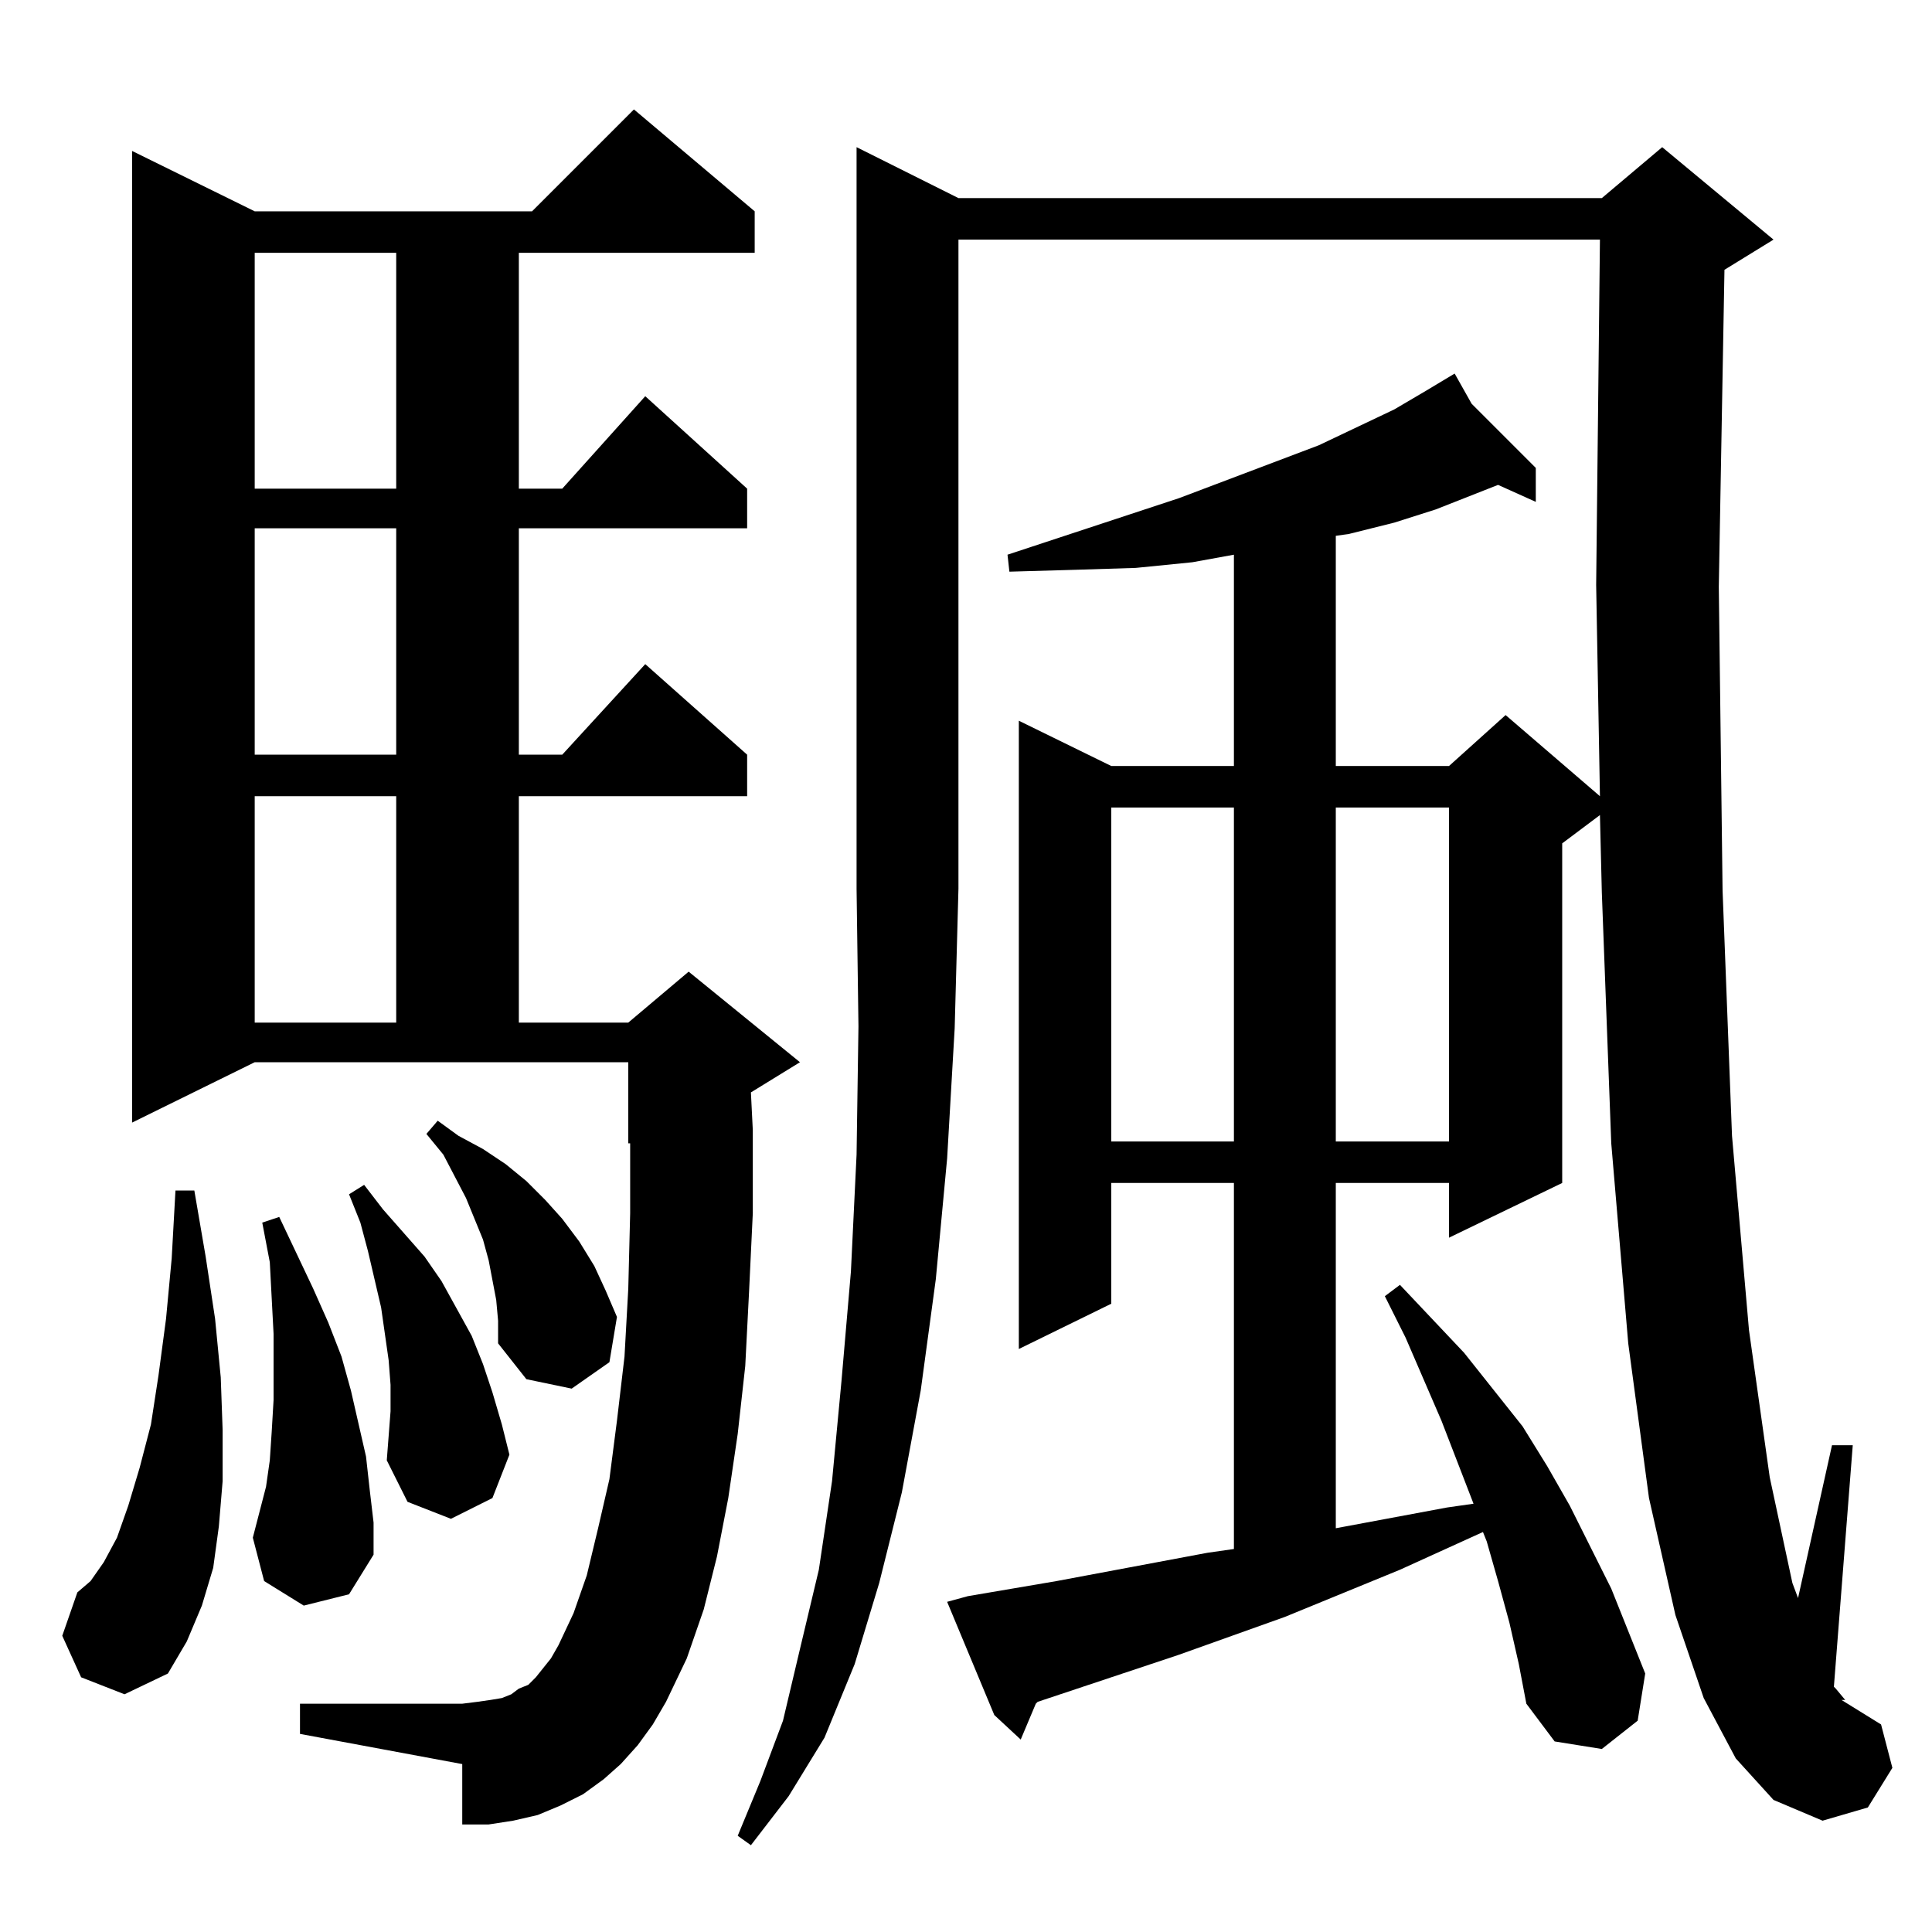 <?xml version="1.0" standalone="no"?>
<!DOCTYPE svg PUBLIC "-//W3C//DTD SVG 1.1//EN" "http://www.w3.org/Graphics/SVG/1.1/DTD/svg11.dtd" >
<svg xmlns="http://www.w3.org/2000/svg" xmlns:xlink="http://www.w3.org/1999/xlink" version="1.1" viewBox="0 -144 1024 1024">
  <g transform="matrix(1 0 0 -1 0 880)">
   <path fill="currentColor"
d="M508 919h341l32 27l59 -49l-26 -16l-3 -168l2 -161l5 -130l9 -103l11 -78l12 -56l3 -8l18 81h11l-10 -128l1 -1l5 -6h-2l21 -13l6 -23l-13 -21l-24 -7l-26 11l-20 22l-17 32l-15 44l-14 62l-11 82l-9 106l-5 133l-1 41l-20 -15v-180l-60 -29v29h-60v-183l59 11l14 2
l-17 44l-19 44l-11 22l8 6l34 -36l31 -39l13 -21l12 -21l22 -44l18 -45l-4 -25l-19 -15l-25 4l-15 20l-4 21l-5 22l-6 22l-6 21l-2 5l-44 -20l-61 -25l-56 -20l-75 -25l-1 -1l-8 -19l-14 13l-25 60l11 3l47 8l80 15l14 2v194h-65v-64l-49 -24v333l49 -24h65v112l-22 -4
l-30 -3l-32 -1l-35 -1l-1 9l91 30l74 28l40 19l17 10l15 9l9 -16l34 -34v-18l-20 9l-33 -13l-22 -7l-24 -6l-7 -1v-122h60l30 27l50 -43l-2 112l2 183h-340v-344l-2 -74l-4 -69l-6 -64l-8 -59l-10 -54l-12 -48l-13 -43l-16 -39l-19 -31l-20 -26l-7 5l12 29l12 32l9 38l10 42
l7 47l5 53l5 58l3 62l1 68l-1 73v393zM338 99l-9 -10l-9 -8l-11 -8l-12 -6l-12 -5l-13 -3l-13 -2h-14v32l-86 16v16h86l8 1l7 1l6 1l5 2l4 3l5 2l4 4l4 5l4 5l4 7l8 17l7 20l6 25l6 26l4 31l4 34l2 36l1 40v37h-1v43h-198l-65 -32v515l65 -32h147l54 54l64 -54v-22h-125
v-125h23l44 49l54 -49v-21h-121v-120h23l44 48l54 -48v-22h-121v-120h58l32 27l59 -48l-26 -16l1 -20v-44l-2 -42l-2 -39l-4 -36l-5 -34l-6 -31l-7 -28l-9 -26l-11 -23l-7 -12zM43 135l-10 22l8 23l7 6l7 10l7 13l6 17l6 20l6 23l4 26l4 30l3 32l2 36h10l6 -35l5 -33l3 -31
l1 -28v-27l-2 -24l-3 -22l-6 -20l-8 -19l-10 -17l-23 -11zM161 173l-21 13l-6 23l7 27l2 14l1 15l1 17v16v19l-2 38l-4 21l9 3l9 -19l9 -19l8 -18l7 -18l5 -18l8 -35l2 -18l2 -17v-17l-13 -21zM207 276v14l-1 13l-2 14l-2 14l-7 30l-4 15l-6 15l8 5l10 -13l22 -25l9 -13
l16 -29l6 -15l5 -15l5 -17l4 -16l-9 -23l-22 -11l-23 9l-11 22l1 13zM263 335l-4 21l-3 11l-9 22l-12 23l-9 11l6 7l11 -8l13 -7l12 -8l11 -9l10 -10l9 -10l9 -12l8 -13l6 -13l6 -14l-4 -24l-20 -14l-24 5l-15 19v12zM589 596v-177h65v177h-65zM708 596v-177h60v177h-60z
M135 602v-120h75v120h-75zM135 744v-120h75v120h-75zM135 890v-125h75v125h-75z" />
  </g>

</svg>
